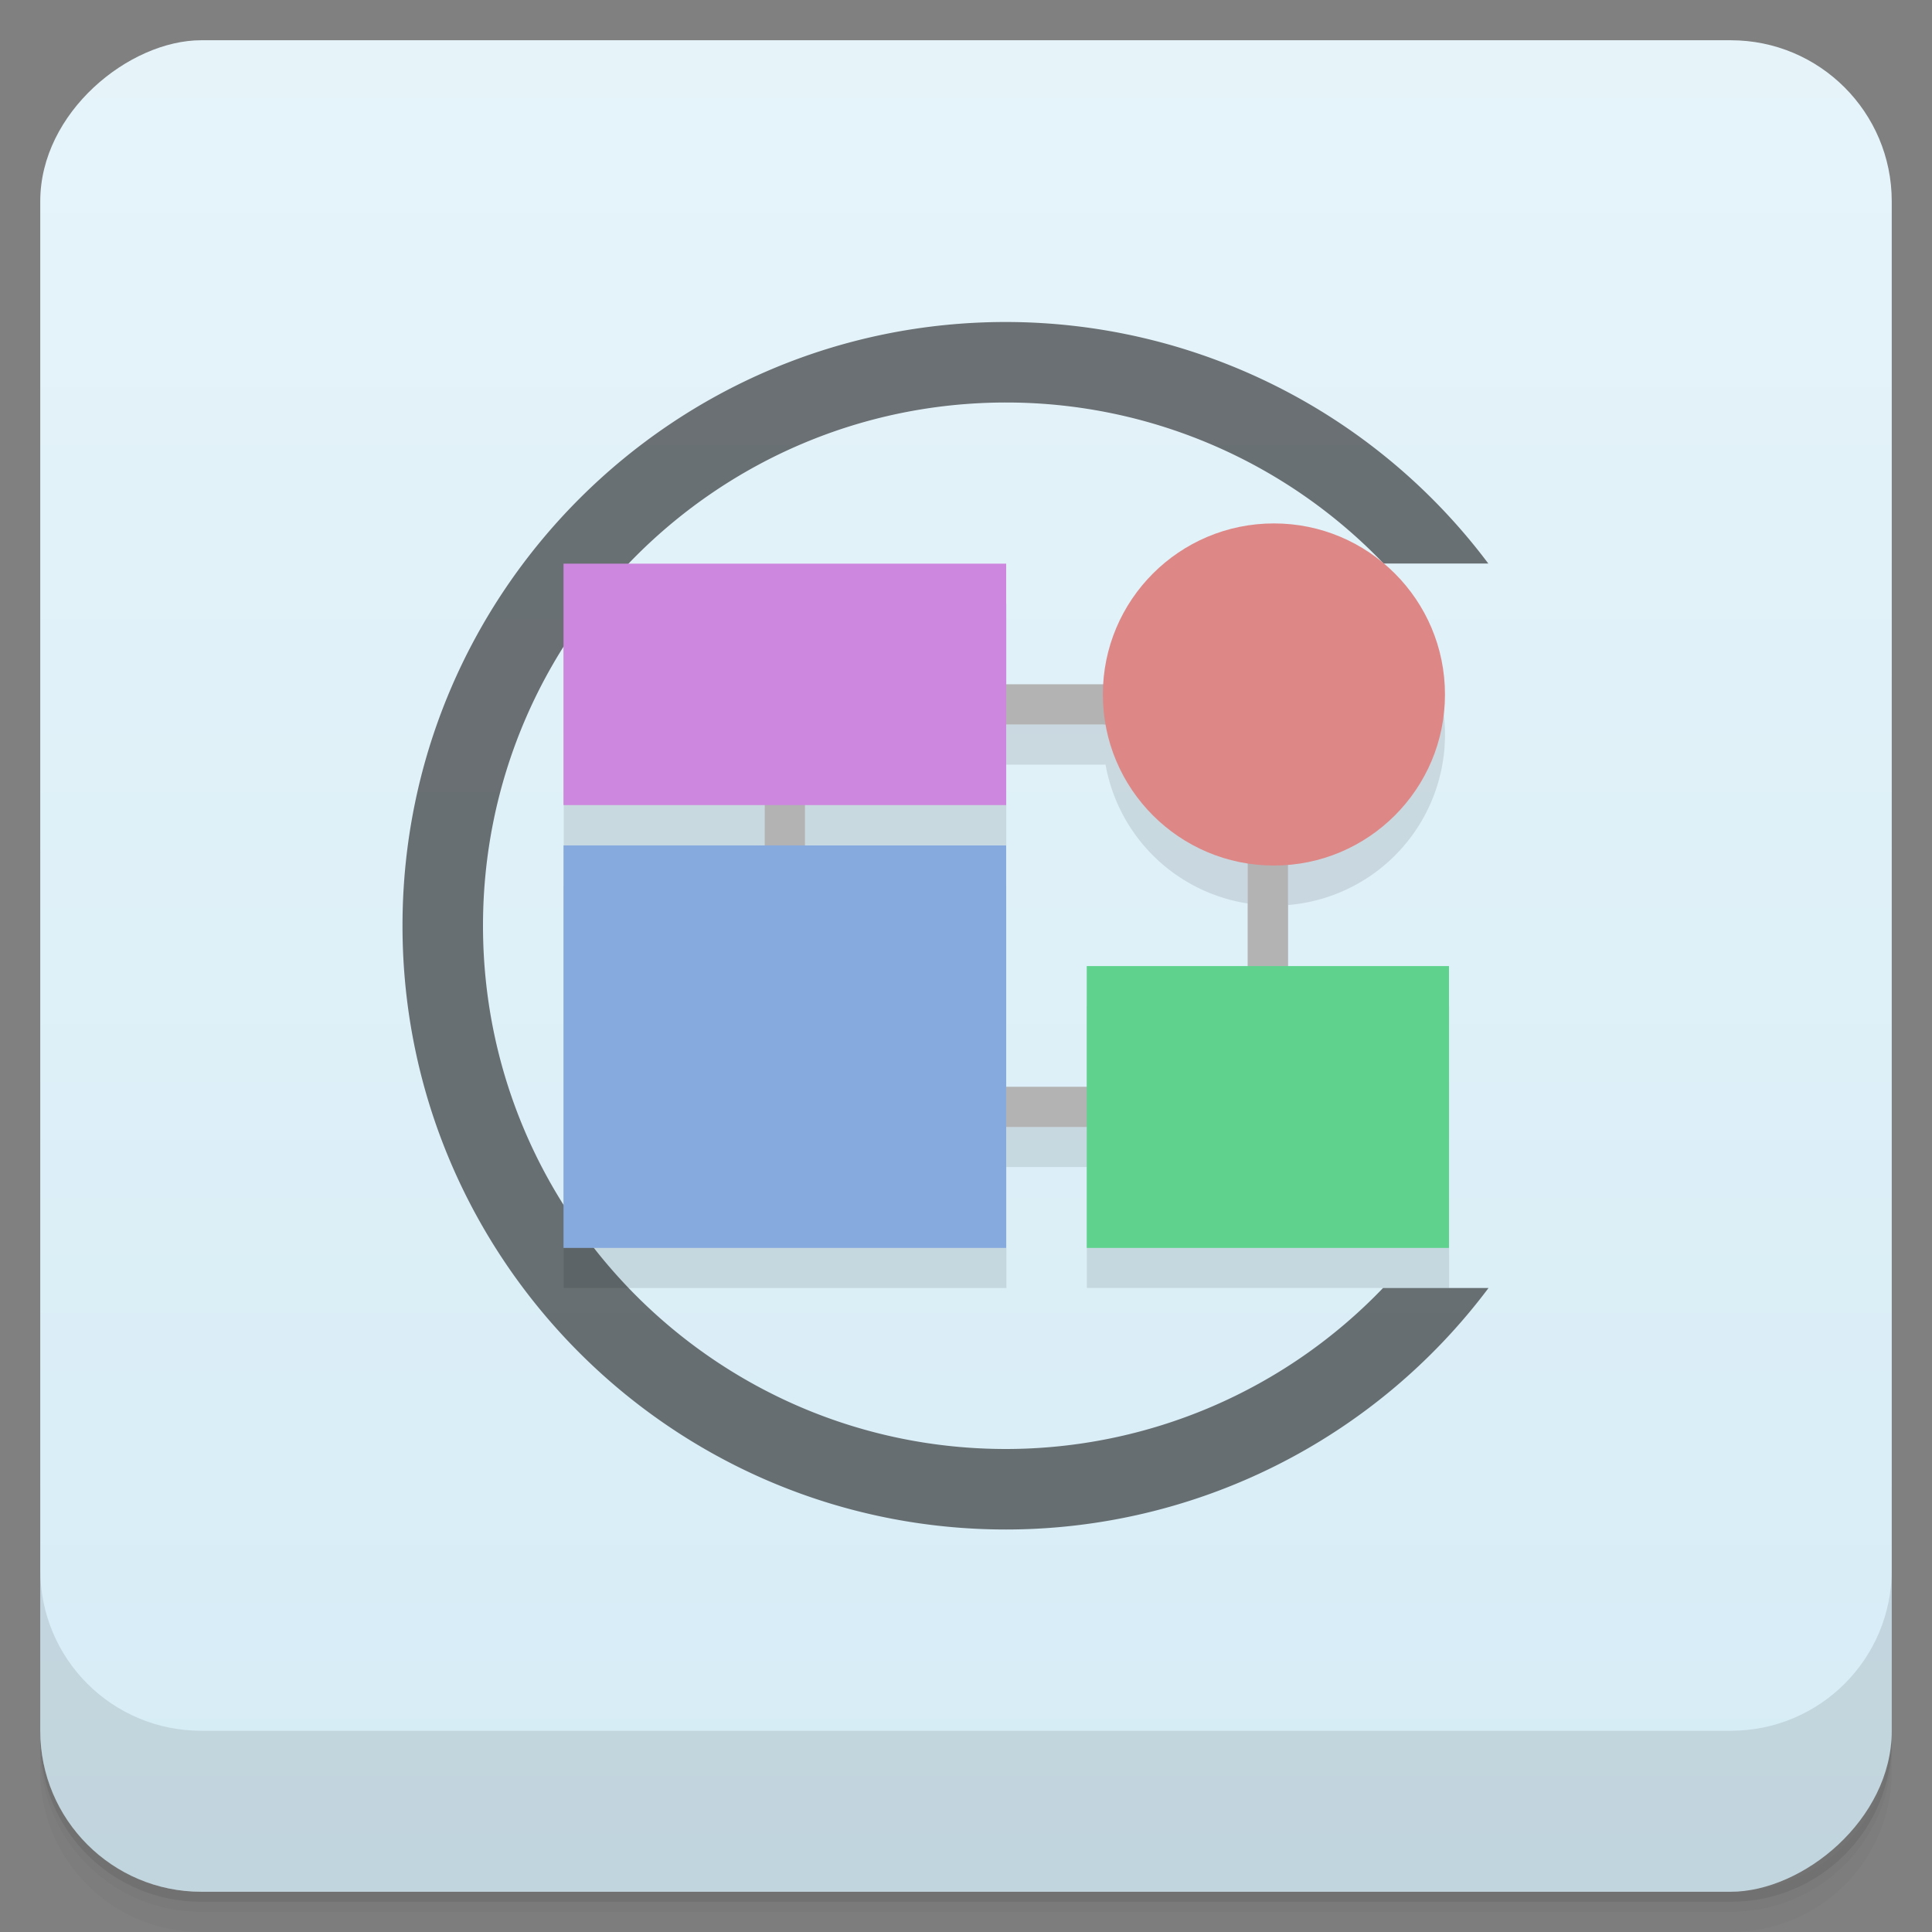 <svg height="48" viewBox="0 0 48 48" xmlns="http://www.w3.org/2000/svg" width="48">
  <rect x="0" y="0" width="48" height="48" fill="#808080" stroke="none"/>
  <defs>
    <linearGradient id="a" gradientUnits="userSpaceOnUse" x1="1" gradientTransform="translate(-48 .002)" x2="47">
      <stop offset="0" stop-color="#d6ecf6"/>
      <stop offset="1" stop-color="#e6f4fa"/>
    </linearGradient>
  </defs>
  <path d="M1 43v.25c0 2.216 1.784 4 4 4h38c2.216 0 4-1.784 4-4V43c0 2.216-1.784 4-4 4H5c-2.216 0-4-1.784-4-4zm0 .5v.5c0 2.216 1.784 4 4 4h38c2.216 0 4-1.784 4-4v-.5c0 2.216-1.784 4-4 4H5c-2.216 0-4-1.784-4-4z" opacity=".02"/>
  <path d="M1 43.25v.25c0 2.216 1.784 4 4 4h38c2.216 0 4-1.784 4-4v-.25c0 2.216-1.784 4-4 4H5c-2.216 0-4-1.784-4-4z" opacity=".05"/>
  <path d="M1 43v.25c0 2.216 1.784 4 4 4h38c2.216 0 4-1.784 4-4V43c0 2.216-1.784 4-4 4H5c-2.216 0-4-1.784-4-4z" opacity=".1"/>
  <rect height="46" y="1" transform="rotate(-90)" x="-47" rx="4" width="46" fill="url(#a)"/>
  <path d="M25 8c-8.284-.005-15 6.716-15 15s6.716 15.004 15 15a14.989 14.989 0 0 0 11.982-6h-2.621A12.986 12.986 0 0 1 25 36c-7.18.004-13-5.82-13-13s5.82-13.001 13-13c3.539 0 6.924 1.446 9.375 4h2.601A14.99 14.99 0 0 0 25 8z" fill="#1a1a1a" opacity=".6"/>
  <g>
    <path d="M1 39v4c0 2.216 1.784 4 4 4h38c2.216 0 4-1.784 4-4v-4c0 2.216-1.784 4-4 4H5c-2.216 0-4-1.784-4-4z" opacity=".1"/>
  </g>
  <g transform="translate(0 -1.996)">
    <path d="M31.652 16a4.248 4.248 0 0 0-4.235 3.996h-2.413v-2.998H14.006v6h5v.998h-5v10h10.998V30.99h1.999v3.005h9v-7.002h-4v-2.512a4.248 4.248 0 0 0 3.898-4.23 4.248 4.248 0 0 0-4.25-4.253m-6.65 4.996h2.466A4.248 4.248 0 0 0 31 24.443v2.551h-4v2.998h-2v-5.996h-4.999v-.999h5v-2.005z" fill-opacity=".098"/>
    <path fill="#b3b3b3" d="M19 21.598h.999v1.601h-1zM24.616 18.997h3v.999h-3z"/>
    <path fill="#cd87de" d="M14 16h10.998v5.998H14z"/>
    <path fill="#b3b3b3" d="M31 23.298h1V26.3h-1zM24.715 28.996h2.498v1h-2.498z"/>
    <path fill="#87aade" d="M14 23h10.998v10H14z"/>
    <path fill="#5fd38d" d="M27 25.998h9V33h-9z"/>
    <circle cx="31.65" cy="19.25" r="4.25" fill="#de8787"/>
  </g>
</svg>
